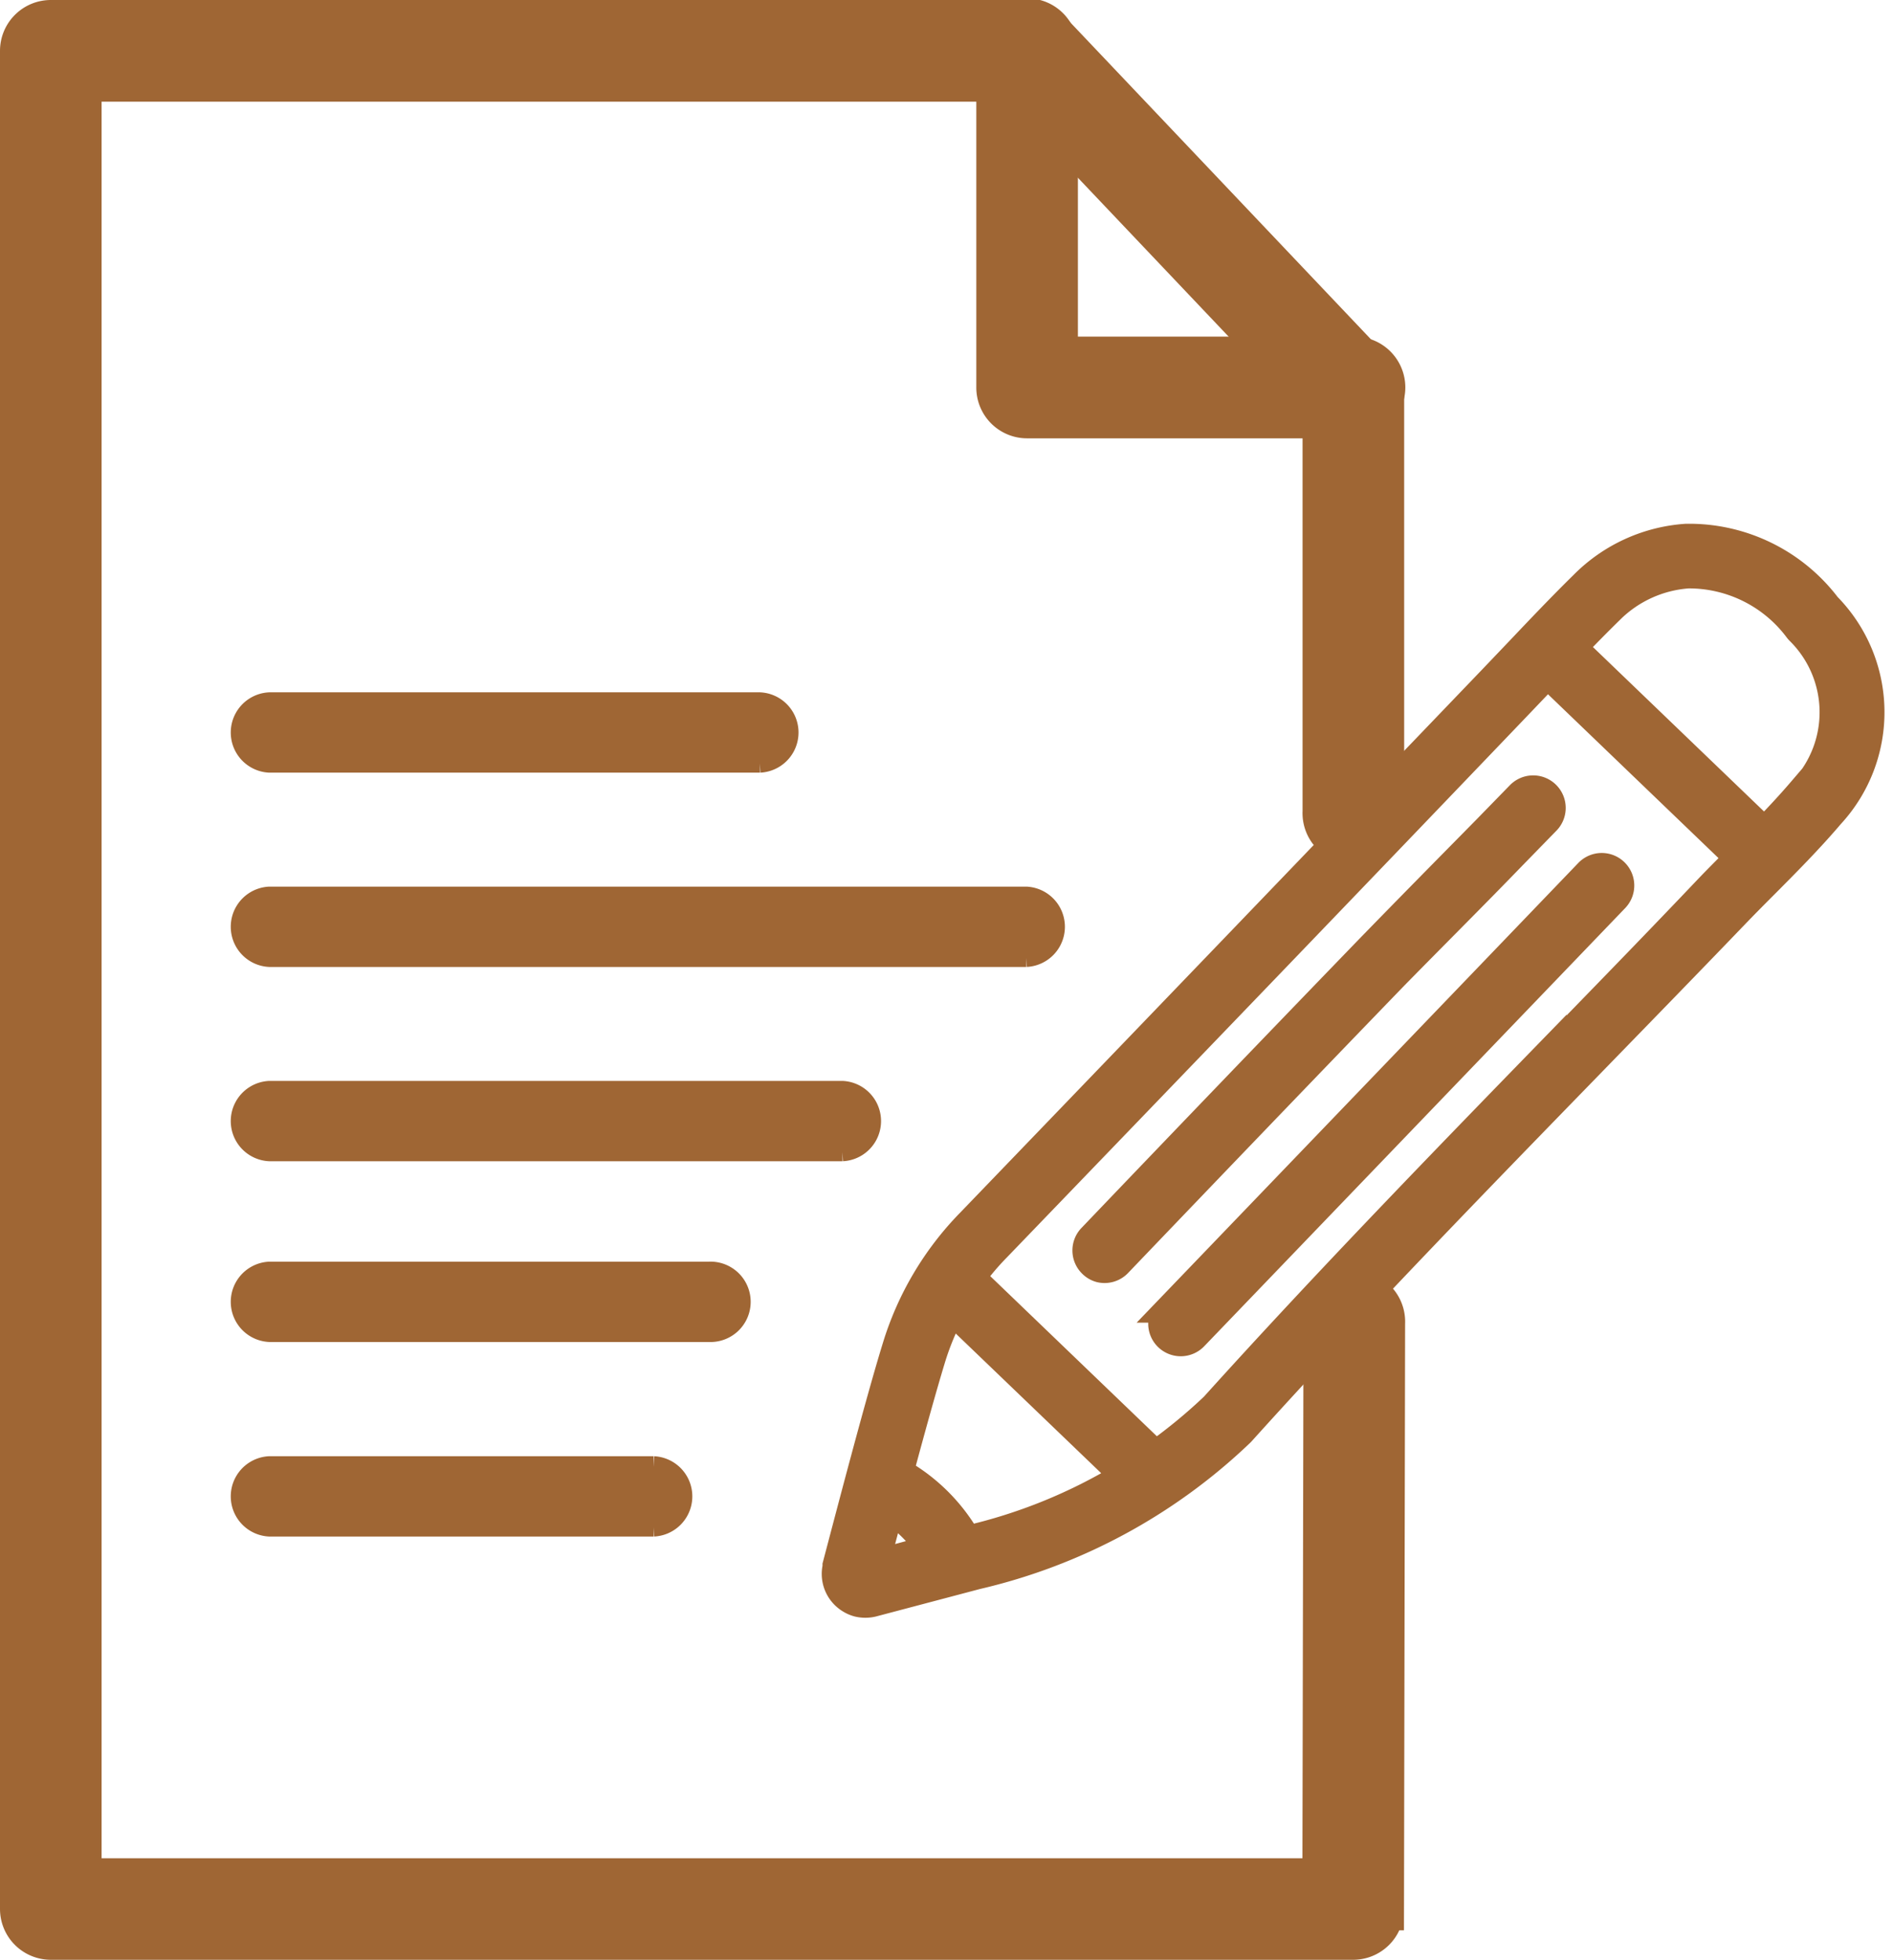 <svg xmlns="http://www.w3.org/2000/svg" width="22.228" height="23.008" viewBox="0 0 22.228 23.008">
  <g id="Notes_Icon" data-name="Notes Icon" transform="translate(-784.39 -719.379)">
    <g id="Group_191" data-name="Group 191" transform="translate(784.64 719.629)">
      <path id="Path_148" data-name="Path 148" d="M800.277,742.137h-15.29a.347.347,0,0,1-.347-.347V719.976a.347.347,0,0,1,.347-.347h11.464a.347.347,0,0,1,.252.108l3.825,4.031a.346.346,0,0,1,.1.239v4.9a.347.347,0,1,1-.693,0v-4.761l-3.628-3.823H785.333v21.122h14.6l.013-6.531a.347.347,0,1,1,.693,0l-.013,6.877A.347.347,0,0,1,800.277,742.137Z" transform="translate(-784.64 -719.629)" fill="#9f6634" stroke="#9f6634" stroke-width="0.5"/>
    </g>
    <g id="Group_192" data-name="Group 192" transform="translate(796.104 719.629)">
      <path id="Path_149" data-name="Path 149" d="M854.969,724.275h-3.826a.346.346,0,0,1-.346-.347v-3.953a.347.347,0,1,1,.693,0v3.606h3.479a.347.347,0,1,1,0,.693Z" transform="translate(-850.797 -719.629)" fill="#9f6634" stroke="#9f6634" stroke-width="0.5"/>
    </g>
    <g id="Group_193" data-name="Group 193" transform="translate(787.207 727.631)">
      <path id="Path_150" data-name="Path 150" d="M805.561,766.5H799.8a.347.347,0,0,1,0-.693h5.76a.347.347,0,0,1,0,.693Z" transform="translate(-799.454 -765.806)" fill="#9f6634" stroke="#9f6634" stroke-width="0.25"/>
    </g>
    <g id="Group_194" data-name="Group 194" transform="translate(787.207 734.316)">
      <path id="Path_151" data-name="Path 151" d="M804.962,805.074H799.8a.347.347,0,0,1,0-.693h5.161a.347.347,0,1,1,0,.693Z" transform="translate(-799.454 -804.381)" fill="#9f6634" stroke="#9f6634" stroke-width="0.25"/>
    </g>
    <g id="Group_195" data-name="Group 195" transform="translate(787.207 736.6)">
      <path id="Path_152" data-name="Path 152" d="M804.314,818.254H799.8a.347.347,0,0,1,0-.693h4.513a.347.347,0,0,1,0,.693Z" transform="translate(-799.454 -817.561)" fill="#9f6634" stroke="#9f6634" stroke-width="0.25"/>
    </g>
    <g id="Group_196" data-name="Group 196" transform="translate(787.207 732.194)">
      <path id="Path_153" data-name="Path 153" d="M806.53,792.831H799.8a.347.347,0,0,1,0-.693h6.729a.347.347,0,0,1,0,.693Z" transform="translate(-799.454 -792.138)" fill="#9f6634" stroke="#9f6634" stroke-width="0.25"/>
    </g>
    <g id="Group_197" data-name="Group 197" transform="translate(787.207 729.913)">
      <path id="Path_154" data-name="Path 154" d="M808.689,779.665H799.8a.347.347,0,0,1,0-.693h8.888a.347.347,0,0,1,0,.693Z" transform="translate(-799.454 -778.972)" fill="#9f6634" stroke="#9f6634" stroke-width="0.25"/>
    </g>
    <g id="Group_201" data-name="Group 201" transform="translate(794.185 725.678)">
      <g id="Group_198" data-name="Group 198" transform="translate(0 0)">
        <path id="Path_155" data-name="Path 155" d="M851.388,755.344a2.048,2.048,0,0,0-1.651-.809h-.013a1.891,1.891,0,0,0-1.218.557c-.26.255-.513.522-.758.78l-.312.327c-2.032,2.119-4.094,4.263-6.126,6.373a3.607,3.607,0,0,0-.879,1.482c-.2.648-.549,1.986-.7,2.558l0,.014,0,.007a.365.365,0,0,0,.164.391.357.357,0,0,0,.1.044.379.379,0,0,0,.178,0l1.222-.323a6.672,6.672,0,0,0,3.1-1.675l.012-.012c1.333-1.478,2.747-2.932,4.114-4.337.558-.574,1.136-1.167,1.7-1.754.109-.113.22-.225.331-.336.26-.261.528-.531.774-.82A1.788,1.788,0,0,0,851.388,755.344Zm-11.166,11.232c.042-.163.1-.369.157-.6a1.659,1.659,0,0,1,.44.438Zm1.066-.281a2.125,2.125,0,0,0-.785-.782c.132-.492.273-1,.371-1.321h0a3.121,3.121,0,0,1,.227-.551l2,1.92A6.2,6.2,0,0,1,841.288,766.295Zm7-5.9c-1.368,1.406-2.783,2.86-4.121,4.343a6.221,6.221,0,0,1-.673.555l-2.144-2.06a3.118,3.118,0,0,1,.289-.34c2.034-2.111,4.1-4.256,6.128-6.375l.314-.329.014-.015,2.221,2.134c-.11.111-.221.222-.33.335C849.426,759.233,848.849,759.826,848.291,760.4Zm2.793-2.9-.006.007c-.138.162-.285.319-.434.473l-2.226-2.139c.136-.141.274-.282.415-.42a1.43,1.43,0,0,1,.915-.422,1.582,1.582,0,0,1,1.278.636.224.224,0,0,0,.022.025A1.326,1.326,0,0,1,851.085,757.5Z" transform="translate(-839.718 -754.535)" fill="#9f6634" stroke="#9f6634" stroke-width="0.3"/>
      </g>
      <g id="Group_199" data-name="Group 199" transform="translate(3.84 3.864)">
        <path id="Path_156" data-name="Path 156" d="M867.213,776.9a.232.232,0,0,0-.328.006l-4.942,5.143a.232.232,0,1,0,.335.321l4.942-5.143A.232.232,0,0,0,867.213,776.9Z" transform="translate(-861.879 -776.834)" fill="#9f6634" stroke="#9f6634" stroke-width="0.3"/>
      </g>
      <g id="Group_200" data-name="Group 200" transform="translate(2.947 2.963)">
        <path id="Path_157" data-name="Path 157" d="M861.758,772.426l.39-.4a.232.232,0,1,0-.33-.326l-.39.4c-.463.47-.942.955-1.409,1.436-1.07,1.107-2.156,2.237-3.228,3.358a.232.232,0,0,0,.007.328.229.229,0,0,0,.1.058.232.232,0,0,0,.224-.065c1.072-1.12,2.157-2.25,3.226-3.356C860.817,773.38,861.3,772.9,861.758,772.426Z" transform="translate(-856.726 -771.636)" fill="#9f6634" stroke="#9f6634" stroke-width="0.3"/>
      </g>
    </g>
  </g>
</svg>
